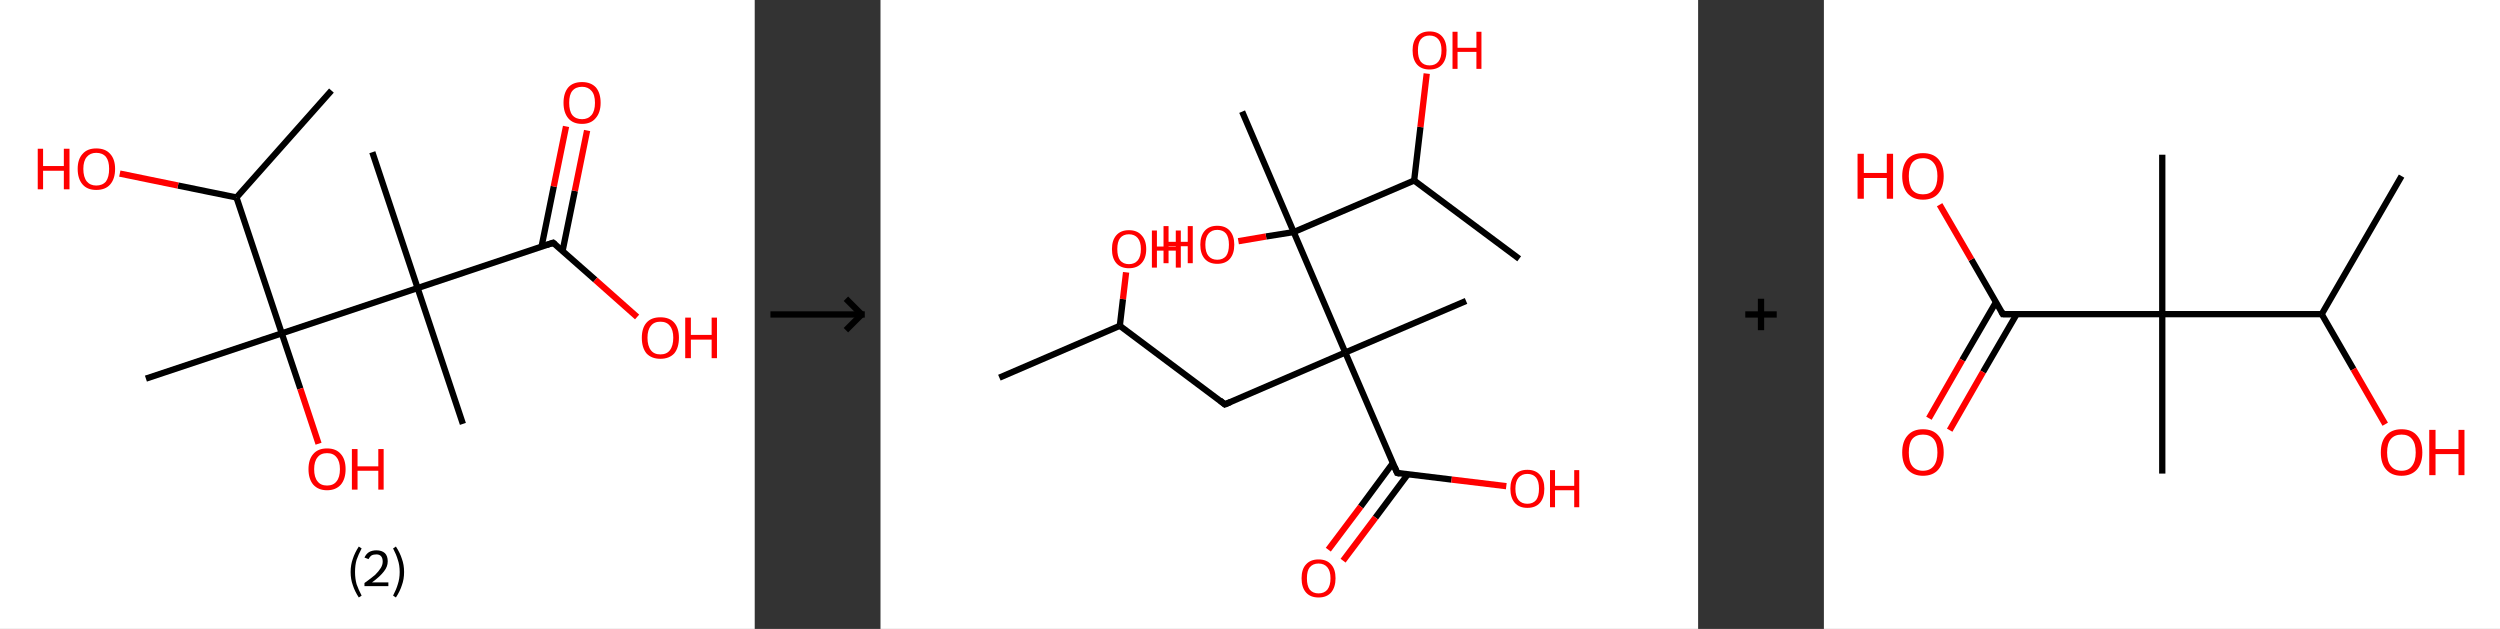 <?xml version='1.0' encoding='ASCII' standalone='yes'?>
<svg xmlns="http://www.w3.org/2000/svg" xmlns:xlink="http://www.w3.org/1999/xlink" version="1.1" width="795.0px" viewBox="0 0 795.0 200.0" height="200.0px">
  <rect x="0" y="0" width="795.0" height="200.0" fill="#333333" stroke="none"/>
  <g>
    <g transform="translate(0, 0) scale(1 1) "><!-- END OF HEADER -->
<rect style="opacity:1.0;fill:#FFFFFF;stroke:none" width="240.0" height="200.0" x="0.0" y="0.0"> </rect>
<path class="bond-0 atom-0 atom-1" d="M 105.4,28.8 L 75.2,62.8" style="fill:none;fill-rule:evenodd;stroke:#000000;stroke-width:2.0px;stroke-linecap:butt;stroke-linejoin:miter;stroke-opacity:1"/>
<path class="bond-1 atom-1 atom-2" d="M 75.2,62.8 L 56.6,59.0" style="fill:none;fill-rule:evenodd;stroke:#000000;stroke-width:2.0px;stroke-linecap:butt;stroke-linejoin:miter;stroke-opacity:1"/>
<path class="bond-1 atom-1 atom-2" d="M 56.6,59.0 L 38.1,55.2" style="fill:none;fill-rule:evenodd;stroke:#FF0000;stroke-width:2.0px;stroke-linecap:butt;stroke-linejoin:miter;stroke-opacity:1"/>
<path class="bond-2 atom-1 atom-3" d="M 75.2,62.8 L 89.6,106.0" style="fill:none;fill-rule:evenodd;stroke:#000000;stroke-width:2.0px;stroke-linecap:butt;stroke-linejoin:miter;stroke-opacity:1"/>
<path class="bond-3 atom-3 atom-4" d="M 89.6,106.0 L 46.4,120.4" style="fill:none;fill-rule:evenodd;stroke:#000000;stroke-width:2.0px;stroke-linecap:butt;stroke-linejoin:miter;stroke-opacity:1"/>
<path class="bond-4 atom-3 atom-5" d="M 89.6,106.0 L 95.5,123.6" style="fill:none;fill-rule:evenodd;stroke:#000000;stroke-width:2.0px;stroke-linecap:butt;stroke-linejoin:miter;stroke-opacity:1"/>
<path class="bond-4 atom-3 atom-5" d="M 95.5,123.6 L 101.3,141.1" style="fill:none;fill-rule:evenodd;stroke:#FF0000;stroke-width:2.0px;stroke-linecap:butt;stroke-linejoin:miter;stroke-opacity:1"/>
<path class="bond-5 atom-3 atom-6" d="M 89.6,106.0 L 132.8,91.6" style="fill:none;fill-rule:evenodd;stroke:#000000;stroke-width:2.0px;stroke-linecap:butt;stroke-linejoin:miter;stroke-opacity:1"/>
<path class="bond-6 atom-6 atom-7" d="M 132.8,91.6 L 118.4,48.4" style="fill:none;fill-rule:evenodd;stroke:#000000;stroke-width:2.0px;stroke-linecap:butt;stroke-linejoin:miter;stroke-opacity:1"/>
<path class="bond-7 atom-6 atom-8" d="M 132.8,91.6 L 147.2,134.8" style="fill:none;fill-rule:evenodd;stroke:#000000;stroke-width:2.0px;stroke-linecap:butt;stroke-linejoin:miter;stroke-opacity:1"/>
<path class="bond-8 atom-6 atom-9" d="M 132.8,91.6 L 175.9,77.2" style="fill:none;fill-rule:evenodd;stroke:#000000;stroke-width:2.0px;stroke-linecap:butt;stroke-linejoin:miter;stroke-opacity:1"/>
<path class="bond-9 atom-9 atom-10" d="M 178.9,79.8 L 182.8,60.7" style="fill:none;fill-rule:evenodd;stroke:#000000;stroke-width:2.0px;stroke-linecap:butt;stroke-linejoin:miter;stroke-opacity:1"/>
<path class="bond-9 atom-9 atom-10" d="M 182.8,60.7 L 186.7,41.5" style="fill:none;fill-rule:evenodd;stroke:#FF0000;stroke-width:2.0px;stroke-linecap:butt;stroke-linejoin:miter;stroke-opacity:1"/>
<path class="bond-9 atom-9 atom-10" d="M 172.2,78.5 L 176.1,59.3" style="fill:none;fill-rule:evenodd;stroke:#000000;stroke-width:2.0px;stroke-linecap:butt;stroke-linejoin:miter;stroke-opacity:1"/>
<path class="bond-9 atom-9 atom-10" d="M 176.1,59.3 L 180.0,40.2" style="fill:none;fill-rule:evenodd;stroke:#FF0000;stroke-width:2.0px;stroke-linecap:butt;stroke-linejoin:miter;stroke-opacity:1"/>
<path class="bond-10 atom-9 atom-11" d="M 175.9,77.2 L 189.3,89.0" style="fill:none;fill-rule:evenodd;stroke:#000000;stroke-width:2.0px;stroke-linecap:butt;stroke-linejoin:miter;stroke-opacity:1"/>
<path class="bond-10 atom-9 atom-11" d="M 189.3,89.0 L 202.6,100.8" style="fill:none;fill-rule:evenodd;stroke:#FF0000;stroke-width:2.0px;stroke-linecap:butt;stroke-linejoin:miter;stroke-opacity:1"/>
<path d="M 173.8,77.9 L 175.9,77.2 L 176.6,77.8" style="fill:none;stroke:#000000;stroke-width:2.0px;stroke-linecap:butt;stroke-linejoin:miter;stroke-opacity:1;"/>
<path class="atom-2" d="M 12.0 47.3 L 13.7 47.3 L 13.7 52.8 L 20.3 52.8 L 20.3 47.3 L 22.1 47.3 L 22.1 60.2 L 20.3 60.2 L 20.3 54.3 L 13.7 54.3 L 13.7 60.2 L 12.0 60.2 L 12.0 47.3 " fill="#FF0000"/>
<path class="atom-2" d="M 24.7 53.7 Q 24.7 50.6, 26.3 48.9 Q 27.8 47.2, 30.6 47.2 Q 33.5 47.2, 35.0 48.9 Q 36.6 50.6, 36.6 53.7 Q 36.6 56.9, 35.0 58.7 Q 33.5 60.4, 30.6 60.4 Q 27.8 60.4, 26.3 58.7 Q 24.7 56.9, 24.7 53.7 M 30.6 59.0 Q 32.6 59.0, 33.7 57.7 Q 34.7 56.3, 34.7 53.7 Q 34.7 51.2, 33.7 49.9 Q 32.6 48.6, 30.6 48.6 Q 28.7 48.6, 27.6 49.9 Q 26.5 51.2, 26.5 53.7 Q 26.5 56.3, 27.6 57.7 Q 28.7 59.0, 30.6 59.0 " fill="#FF0000"/>
<path class="atom-5" d="M 98.1 149.2 Q 98.1 146.1, 99.6 144.4 Q 101.1 142.6, 104.0 142.6 Q 106.9 142.6, 108.4 144.4 Q 109.9 146.1, 109.9 149.2 Q 109.9 152.3, 108.4 154.1 Q 106.8 155.9, 104.0 155.9 Q 101.2 155.9, 99.6 154.1 Q 98.1 152.3, 98.1 149.2 M 104.0 154.4 Q 106.0 154.4, 107.0 153.1 Q 108.1 151.8, 108.1 149.2 Q 108.1 146.7, 107.0 145.4 Q 106.0 144.1, 104.0 144.1 Q 102.0 144.1, 101.0 145.4 Q 99.9 146.7, 99.9 149.2 Q 99.9 151.8, 101.0 153.1 Q 102.0 154.4, 104.0 154.4 " fill="#FF0000"/>
<path class="atom-5" d="M 111.9 142.8 L 113.7 142.8 L 113.7 148.3 L 120.3 148.3 L 120.3 142.8 L 122.0 142.8 L 122.0 155.7 L 120.3 155.7 L 120.3 149.7 L 113.7 149.7 L 113.7 155.7 L 111.9 155.7 L 111.9 142.8 " fill="#FF0000"/>
<path class="atom-10" d="M 179.2 32.7 Q 179.2 29.6, 180.7 27.8 Q 182.2 26.1, 185.1 26.1 Q 187.9 26.1, 189.5 27.8 Q 191.0 29.6, 191.0 32.7 Q 191.0 35.8, 189.4 37.6 Q 187.9 39.4, 185.1 39.4 Q 182.2 39.4, 180.7 37.6 Q 179.2 35.8, 179.2 32.7 M 185.1 37.9 Q 187.0 37.9, 188.1 36.6 Q 189.2 35.3, 189.2 32.7 Q 189.2 30.1, 188.1 28.9 Q 187.0 27.6, 185.1 27.6 Q 183.1 27.6, 182.0 28.9 Q 181.0 30.1, 181.0 32.7 Q 181.0 35.3, 182.0 36.6 Q 183.1 37.9, 185.1 37.9 " fill="#FF0000"/>
<path class="atom-11" d="M 204.1 107.4 Q 204.1 104.3, 205.6 102.6 Q 207.1 100.9, 210.0 100.9 Q 212.9 100.9, 214.4 102.6 Q 215.9 104.3, 215.9 107.4 Q 215.9 110.6, 214.4 112.4 Q 212.8 114.1, 210.0 114.1 Q 207.2 114.1, 205.6 112.4 Q 204.1 110.6, 204.1 107.4 M 210.0 112.7 Q 212.0 112.7, 213.0 111.4 Q 214.1 110.0, 214.1 107.4 Q 214.1 104.9, 213.0 103.6 Q 212.0 102.3, 210.0 102.3 Q 208.0 102.3, 207.0 103.6 Q 205.9 104.9, 205.9 107.4 Q 205.9 110.0, 207.0 111.4 Q 208.0 112.7, 210.0 112.7 " fill="#FF0000"/>
<path class="atom-11" d="M 217.9 101.0 L 219.7 101.0 L 219.7 106.5 L 226.3 106.5 L 226.3 101.0 L 228.0 101.0 L 228.0 113.9 L 226.3 113.9 L 226.3 108.0 L 219.7 108.0 L 219.7 113.9 L 217.9 113.9 L 217.9 101.0 " fill="#FF0000"/>
<path class="legend" d="M 111.5 181.9 Q 111.5 179.6, 112.2 177.7 Q 112.8 175.8, 114.1 173.8 L 115.0 174.4 Q 114.0 176.3, 113.4 178.0 Q 112.9 179.7, 112.9 181.9 Q 112.9 184.0, 113.4 185.8 Q 114.0 187.5, 115.0 189.4 L 114.1 190.0 Q 112.8 188.0, 112.2 186.1 Q 111.5 184.2, 111.5 181.9 " fill="#000000"/>
<path class="legend" d="M 115.9 177.3 Q 116.4 176.2, 117.3 175.6 Q 118.3 175.0, 119.7 175.0 Q 121.4 175.0, 122.4 175.9 Q 123.3 176.8, 123.3 178.5 Q 123.3 180.2, 122.1 181.7 Q 120.9 183.3, 118.3 185.2 L 123.5 185.2 L 123.5 186.4 L 115.9 186.4 L 115.9 185.4 Q 118.0 183.9, 119.3 182.8 Q 120.5 181.6, 121.1 180.6 Q 121.7 179.6, 121.7 178.6 Q 121.7 177.5, 121.2 176.9 Q 120.7 176.3, 119.7 176.3 Q 118.8 176.3, 118.2 176.6 Q 117.6 177.0, 117.2 177.8 L 115.9 177.3 " fill="#000000"/>
<path class="legend" d="M 128.5 181.9 Q 128.5 184.2, 127.8 186.1 Q 127.2 188.0, 125.9 190.0 L 125.0 189.4 Q 126.0 187.5, 126.5 185.8 Q 127.1 184.0, 127.1 181.9 Q 127.1 179.7, 126.5 178.0 Q 126.0 176.3, 125.0 174.4 L 125.9 173.8 Q 127.2 175.8, 127.8 177.7 Q 128.5 179.6, 128.5 181.9 " fill="#000000"/>
</g>
    <g transform="translate(240.0, 0) scale(1 1) "><line x1="5" y1="100" x2="35" y2="100" style="stroke:rgb(0,0,0);stroke-width:2"/>
  <line x1="34" y1="100" x2="29" y2="95" style="stroke:rgb(0,0,0);stroke-width:2"/>
  <line x1="34" y1="100" x2="29" y2="105" style="stroke:rgb(0,0,0);stroke-width:2"/>
</g>
    <g transform="translate(280.0, 0) scale(1 1) "><!-- END OF HEADER -->
<rect style="opacity:1.0;fill:#FFFFFF;stroke:none" width="260.0" height="200.0" x="0.0" y="0.0"> </rect>
<path class="bond-0 atom-0 atom-1" d="M 37.8,120.1 L 76.1,103.6" style="fill:none;fill-rule:evenodd;stroke:#000000;stroke-width:2.0px;stroke-linecap:butt;stroke-linejoin:miter;stroke-opacity:1"/>
<path class="bond-1 atom-1 atom-2" d="M 76.1,103.6 L 77.1,95.1" style="fill:none;fill-rule:evenodd;stroke:#000000;stroke-width:2.0px;stroke-linecap:butt;stroke-linejoin:miter;stroke-opacity:1"/>
<path class="bond-1 atom-1 atom-2" d="M 77.1,95.1 L 78.1,86.6" style="fill:none;fill-rule:evenodd;stroke:#FF0000;stroke-width:2.0px;stroke-linecap:butt;stroke-linejoin:miter;stroke-opacity:1"/>
<path class="bond-2 atom-1 atom-3" d="M 76.1,103.6 L 109.5,128.6" style="fill:none;fill-rule:evenodd;stroke:#000000;stroke-width:2.0px;stroke-linecap:butt;stroke-linejoin:miter;stroke-opacity:1"/>
<path class="bond-3 atom-3 atom-4" d="M 109.5,128.6 L 147.8,112.1" style="fill:none;fill-rule:evenodd;stroke:#000000;stroke-width:2.0px;stroke-linecap:butt;stroke-linejoin:miter;stroke-opacity:1"/>
<path class="bond-4 atom-4 atom-5" d="M 147.8,112.1 L 186.2,95.7" style="fill:none;fill-rule:evenodd;stroke:#000000;stroke-width:2.0px;stroke-linecap:butt;stroke-linejoin:miter;stroke-opacity:1"/>
<path class="bond-5 atom-4 atom-6" d="M 147.8,112.1 L 164.3,150.4" style="fill:none;fill-rule:evenodd;stroke:#000000;stroke-width:2.0px;stroke-linecap:butt;stroke-linejoin:miter;stroke-opacity:1"/>
<path class="bond-6 atom-6 atom-7" d="M 162.9,147.3 L 152.7,161.1" style="fill:none;fill-rule:evenodd;stroke:#000000;stroke-width:2.0px;stroke-linecap:butt;stroke-linejoin:miter;stroke-opacity:1"/>
<path class="bond-6 atom-6 atom-7" d="M 152.7,161.1 L 142.4,174.8" style="fill:none;fill-rule:evenodd;stroke:#FF0000;stroke-width:2.0px;stroke-linecap:butt;stroke-linejoin:miter;stroke-opacity:1"/>
<path class="bond-6 atom-6 atom-7" d="M 167.7,150.8 L 157.4,164.6" style="fill:none;fill-rule:evenodd;stroke:#000000;stroke-width:2.0px;stroke-linecap:butt;stroke-linejoin:miter;stroke-opacity:1"/>
<path class="bond-6 atom-6 atom-7" d="M 157.4,164.6 L 147.1,178.3" style="fill:none;fill-rule:evenodd;stroke:#FF0000;stroke-width:2.0px;stroke-linecap:butt;stroke-linejoin:miter;stroke-opacity:1"/>
<path class="bond-7 atom-6 atom-8" d="M 164.3,150.4 L 181.6,152.5" style="fill:none;fill-rule:evenodd;stroke:#000000;stroke-width:2.0px;stroke-linecap:butt;stroke-linejoin:miter;stroke-opacity:1"/>
<path class="bond-7 atom-6 atom-8" d="M 181.6,152.5 L 199.0,154.6" style="fill:none;fill-rule:evenodd;stroke:#FF0000;stroke-width:2.0px;stroke-linecap:butt;stroke-linejoin:miter;stroke-opacity:1"/>
<path class="bond-8 atom-4 atom-9" d="M 147.8,112.1 L 131.4,73.8" style="fill:none;fill-rule:evenodd;stroke:#000000;stroke-width:2.0px;stroke-linecap:butt;stroke-linejoin:miter;stroke-opacity:1"/>
<path class="bond-9 atom-9 atom-10" d="M 131.4,73.8 L 115.0,35.5" style="fill:none;fill-rule:evenodd;stroke:#000000;stroke-width:2.0px;stroke-linecap:butt;stroke-linejoin:miter;stroke-opacity:1"/>
<path class="bond-10 atom-9 atom-11" d="M 131.4,73.8 L 122.6,75.2" style="fill:none;fill-rule:evenodd;stroke:#000000;stroke-width:2.0px;stroke-linecap:butt;stroke-linejoin:miter;stroke-opacity:1"/>
<path class="bond-10 atom-9 atom-11" d="M 122.6,75.2 L 113.8,76.7" style="fill:none;fill-rule:evenodd;stroke:#FF0000;stroke-width:2.0px;stroke-linecap:butt;stroke-linejoin:miter;stroke-opacity:1"/>
<path class="bond-11 atom-9 atom-12" d="M 131.4,73.8 L 169.7,57.4" style="fill:none;fill-rule:evenodd;stroke:#000000;stroke-width:2.0px;stroke-linecap:butt;stroke-linejoin:miter;stroke-opacity:1"/>
<path class="bond-12 atom-12 atom-13" d="M 169.7,57.4 L 203.1,82.3" style="fill:none;fill-rule:evenodd;stroke:#000000;stroke-width:2.0px;stroke-linecap:butt;stroke-linejoin:miter;stroke-opacity:1"/>
<path class="bond-13 atom-12 atom-14" d="M 169.7,57.4 L 171.7,40.4" style="fill:none;fill-rule:evenodd;stroke:#000000;stroke-width:2.0px;stroke-linecap:butt;stroke-linejoin:miter;stroke-opacity:1"/>
<path class="bond-13 atom-12 atom-14" d="M 171.7,40.4 L 173.7,23.4" style="fill:none;fill-rule:evenodd;stroke:#FF0000;stroke-width:2.0px;stroke-linecap:butt;stroke-linejoin:miter;stroke-opacity:1"/>
<path d="M 107.9,127.3 L 109.5,128.6 L 111.4,127.8" style="fill:none;stroke:#000000;stroke-width:2.0px;stroke-linecap:butt;stroke-linejoin:miter;stroke-opacity:1;"/>
<path d="M 163.5,148.5 L 164.3,150.4 L 165.2,150.6" style="fill:none;stroke:#000000;stroke-width:2.0px;stroke-linecap:butt;stroke-linejoin:miter;stroke-opacity:1;"/>
<path class="atom-2" d="M 73.6 79.2 Q 73.6 76.4, 75.0 74.8 Q 76.4 73.2, 79.0 73.2 Q 81.6 73.2, 83.0 74.8 Q 84.5 76.4, 84.5 79.2 Q 84.5 82.1, 83.0 83.7 Q 81.6 85.3, 79.0 85.3 Q 76.4 85.3, 75.0 83.7 Q 73.6 82.1, 73.6 79.2 M 79.0 84.0 Q 80.8 84.0, 81.8 82.8 Q 82.8 81.6, 82.8 79.2 Q 82.8 76.9, 81.8 75.7 Q 80.8 74.5, 79.0 74.5 Q 77.2 74.5, 76.2 75.7 Q 75.3 76.9, 75.3 79.2 Q 75.3 81.6, 76.2 82.8 Q 77.2 84.0, 79.0 84.0 " fill="#FF0000"/>
<path class="atom-2" d="M 86.3 73.3 L 87.9 73.3 L 87.9 78.4 L 93.9 78.4 L 93.9 73.3 L 95.5 73.3 L 95.5 85.1 L 93.9 85.1 L 93.9 79.7 L 87.9 79.7 L 87.9 85.1 L 86.3 85.1 L 86.3 73.3 " fill="#FF0000"/>
<path class="atom-7" d="M 133.9 183.9 Q 133.9 181.0, 135.3 179.5 Q 136.7 177.9, 139.3 177.9 Q 141.9 177.9, 143.3 179.5 Q 144.7 181.0, 144.7 183.9 Q 144.7 186.7, 143.3 188.4 Q 141.9 190.0, 139.3 190.0 Q 136.7 190.0, 135.3 188.4 Q 133.9 186.8, 133.9 183.9 M 139.3 188.7 Q 141.1 188.7, 142.1 187.5 Q 143.1 186.2, 143.1 183.9 Q 143.1 181.6, 142.1 180.4 Q 141.1 179.2, 139.3 179.2 Q 137.5 179.2, 136.5 180.4 Q 135.6 181.5, 135.6 183.9 Q 135.6 186.3, 136.5 187.5 Q 137.5 188.7, 139.3 188.7 " fill="#FF0000"/>
<path class="atom-8" d="M 200.3 155.4 Q 200.3 152.6, 201.7 151.0 Q 203.1 149.4, 205.7 149.4 Q 208.3 149.4, 209.7 151.0 Q 211.1 152.6, 211.1 155.4 Q 211.1 158.3, 209.7 159.9 Q 208.3 161.5, 205.7 161.5 Q 203.1 161.5, 201.7 159.9 Q 200.3 158.3, 200.3 155.4 M 205.7 160.2 Q 207.5 160.2, 208.5 159.0 Q 209.4 157.8, 209.4 155.4 Q 209.4 153.1, 208.5 151.9 Q 207.5 150.7, 205.7 150.7 Q 203.9 150.7, 202.9 151.9 Q 201.9 153.1, 201.9 155.4 Q 201.9 157.8, 202.9 159.0 Q 203.9 160.2, 205.7 160.2 " fill="#FF0000"/>
<path class="atom-8" d="M 212.9 149.5 L 214.5 149.5 L 214.5 154.5 L 220.6 154.5 L 220.6 149.5 L 222.2 149.5 L 222.2 161.3 L 220.6 161.3 L 220.6 155.9 L 214.5 155.9 L 214.5 161.3 L 212.9 161.3 L 212.9 149.5 " fill="#FF0000"/>
<path class="atom-11" d="M 90.0 71.9 L 91.6 71.9 L 91.6 76.9 L 97.7 76.9 L 97.7 71.9 L 99.3 71.9 L 99.3 83.7 L 97.7 83.7 L 97.7 78.3 L 91.6 78.3 L 91.6 83.7 L 90.0 83.7 L 90.0 71.9 " fill="#FF0000"/>
<path class="atom-11" d="M 101.7 77.8 Q 101.7 75.0, 103.1 73.4 Q 104.5 71.8, 107.1 71.8 Q 109.7 71.8, 111.1 73.4 Q 112.5 75.0, 112.5 77.8 Q 112.5 80.7, 111.1 82.3 Q 109.7 83.9, 107.1 83.9 Q 104.5 83.9, 103.1 82.3 Q 101.7 80.7, 101.7 77.8 M 107.1 82.6 Q 108.9 82.6, 109.9 81.4 Q 110.8 80.2, 110.8 77.8 Q 110.8 75.5, 109.9 74.3 Q 108.9 73.1, 107.1 73.1 Q 105.3 73.1, 104.3 74.3 Q 103.3 75.5, 103.3 77.8 Q 103.3 80.2, 104.3 81.4 Q 105.3 82.6, 107.1 82.6 " fill="#FF0000"/>
<path class="atom-14" d="M 169.2 16.0 Q 169.2 13.2, 170.6 11.6 Q 172.0 10.0, 174.6 10.0 Q 177.2 10.0, 178.6 11.6 Q 180.0 13.2, 180.0 16.0 Q 180.0 18.9, 178.6 20.5 Q 177.2 22.1, 174.6 22.1 Q 172.0 22.1, 170.6 20.5 Q 169.2 18.9, 169.2 16.0 M 174.6 20.8 Q 176.4 20.8, 177.4 19.6 Q 178.4 18.4, 178.4 16.0 Q 178.4 13.7, 177.4 12.5 Q 176.4 11.3, 174.6 11.3 Q 172.8 11.3, 171.8 12.5 Q 170.9 13.7, 170.9 16.0 Q 170.9 18.4, 171.8 19.6 Q 172.8 20.8, 174.6 20.8 " fill="#FF0000"/>
<path class="atom-14" d="M 181.9 10.1 L 183.5 10.1 L 183.5 15.2 L 189.5 15.2 L 189.5 10.1 L 191.1 10.1 L 191.1 21.9 L 189.5 21.9 L 189.5 16.5 L 183.5 16.5 L 183.5 21.9 L 181.9 21.9 L 181.9 10.1 " fill="#FF0000"/>
</g>
    <g transform="translate(540.0, 0) scale(1 1) "><line x1="15" y1="100" x2="25" y2="100" style="stroke:rgb(0,0,0);stroke-width:2"/>
  <line x1="20" y1="95" x2="20" y2="105" style="stroke:rgb(0,0,0);stroke-width:2"/>
</g>
    <g transform="translate(580.0, 0) scale(1 1) "><!-- END OF HEADER -->
<rect style="opacity:1.0;fill:#FFFFFF;stroke:none" width="215.0" height="200.0" x="0.0" y="0.0"> </rect>
<path class="bond-0 atom-0 atom-1" d="M 183.7,56.0 L 158.3,99.9" style="fill:none;fill-rule:evenodd;stroke:#000000;stroke-width:2.0px;stroke-linecap:butt;stroke-linejoin:miter;stroke-opacity:1"/>
<path class="bond-1 atom-1 atom-2" d="M 158.3,99.9 L 168.4,117.4" style="fill:none;fill-rule:evenodd;stroke:#000000;stroke-width:2.0px;stroke-linecap:butt;stroke-linejoin:miter;stroke-opacity:1"/>
<path class="bond-1 atom-1 atom-2" d="M 168.4,117.4 L 178.5,134.9" style="fill:none;fill-rule:evenodd;stroke:#FF0000;stroke-width:2.0px;stroke-linecap:butt;stroke-linejoin:miter;stroke-opacity:1"/>
<path class="bond-2 atom-1 atom-3" d="M 158.3,99.9 L 107.6,99.9" style="fill:none;fill-rule:evenodd;stroke:#000000;stroke-width:2.0px;stroke-linecap:butt;stroke-linejoin:miter;stroke-opacity:1"/>
<path class="bond-3 atom-3 atom-4" d="M 107.6,99.9 L 107.6,49.2" style="fill:none;fill-rule:evenodd;stroke:#000000;stroke-width:2.0px;stroke-linecap:butt;stroke-linejoin:miter;stroke-opacity:1"/>
<path class="bond-4 atom-3 atom-5" d="M 107.6,99.9 L 107.6,150.6" style="fill:none;fill-rule:evenodd;stroke:#000000;stroke-width:2.0px;stroke-linecap:butt;stroke-linejoin:miter;stroke-opacity:1"/>
<path class="bond-5 atom-3 atom-6" d="M 107.6,99.9 L 56.9,99.9" style="fill:none;fill-rule:evenodd;stroke:#000000;stroke-width:2.0px;stroke-linecap:butt;stroke-linejoin:miter;stroke-opacity:1"/>
<path class="bond-6 atom-6 atom-7" d="M 54.7,96.1 L 44.0,114.5" style="fill:none;fill-rule:evenodd;stroke:#000000;stroke-width:2.0px;stroke-linecap:butt;stroke-linejoin:miter;stroke-opacity:1"/>
<path class="bond-6 atom-6 atom-7" d="M 44.0,114.5 L 33.4,133.0" style="fill:none;fill-rule:evenodd;stroke:#FF0000;stroke-width:2.0px;stroke-linecap:butt;stroke-linejoin:miter;stroke-opacity:1"/>
<path class="bond-6 atom-6 atom-7" d="M 61.3,99.9 L 50.6,118.3" style="fill:none;fill-rule:evenodd;stroke:#000000;stroke-width:2.0px;stroke-linecap:butt;stroke-linejoin:miter;stroke-opacity:1"/>
<path class="bond-6 atom-6 atom-7" d="M 50.6,118.3 L 40.0,136.8" style="fill:none;fill-rule:evenodd;stroke:#FF0000;stroke-width:2.0px;stroke-linecap:butt;stroke-linejoin:miter;stroke-opacity:1"/>
<path class="bond-7 atom-6 atom-8" d="M 56.9,99.9 L 46.9,82.5" style="fill:none;fill-rule:evenodd;stroke:#000000;stroke-width:2.0px;stroke-linecap:butt;stroke-linejoin:miter;stroke-opacity:1"/>
<path class="bond-7 atom-6 atom-8" d="M 46.9,82.5 L 36.8,65.1" style="fill:none;fill-rule:evenodd;stroke:#FF0000;stroke-width:2.0px;stroke-linecap:butt;stroke-linejoin:miter;stroke-opacity:1"/>
<path d="M 59.4,99.9 L 56.9,99.9 L 56.4,99.0" style="fill:none;stroke:#000000;stroke-width:2.0px;stroke-linecap:butt;stroke-linejoin:miter;stroke-opacity:1;"/>
<path class="atom-2" d="M 177.1 143.9 Q 177.1 140.4, 178.8 138.5 Q 180.5 136.5, 183.7 136.5 Q 186.9 136.5, 188.6 138.5 Q 190.3 140.4, 190.3 143.9 Q 190.3 147.3, 188.6 149.3 Q 186.8 151.3, 183.7 151.3 Q 180.5 151.3, 178.8 149.3 Q 177.1 147.4, 177.1 143.9 M 183.7 149.7 Q 185.9 149.7, 187.0 148.2 Q 188.2 146.7, 188.2 143.9 Q 188.2 141.0, 187.0 139.6 Q 185.9 138.2, 183.7 138.2 Q 181.5 138.2, 180.3 139.6 Q 179.1 141.0, 179.1 143.9 Q 179.1 146.8, 180.3 148.2 Q 181.5 149.7, 183.7 149.7 " fill="#FF0000"/>
<path class="atom-2" d="M 192.5 136.7 L 194.5 136.7 L 194.5 142.8 L 201.8 142.8 L 201.8 136.7 L 203.7 136.7 L 203.7 151.1 L 201.8 151.1 L 201.8 144.4 L 194.5 144.4 L 194.5 151.1 L 192.5 151.1 L 192.5 136.7 " fill="#FF0000"/>
<path class="atom-7" d="M 24.9 143.9 Q 24.9 140.4, 26.6 138.5 Q 28.3 136.5, 31.5 136.5 Q 34.7 136.5, 36.4 138.5 Q 38.1 140.4, 38.1 143.9 Q 38.1 147.3, 36.4 149.3 Q 34.7 151.3, 31.5 151.3 Q 28.4 151.3, 26.6 149.3 Q 24.9 147.4, 24.9 143.9 M 31.5 149.7 Q 33.7 149.7, 34.9 148.2 Q 36.1 146.7, 36.1 143.9 Q 36.1 141.0, 34.9 139.6 Q 33.7 138.2, 31.5 138.2 Q 29.3 138.2, 28.1 139.6 Q 27.0 141.0, 27.0 143.9 Q 27.0 146.8, 28.1 148.2 Q 29.3 149.7, 31.5 149.7 " fill="#FF0000"/>
<path class="atom-8" d="M 10.7 48.9 L 12.7 48.9 L 12.7 55.0 L 20.0 55.0 L 20.0 48.9 L 22.0 48.9 L 22.0 63.2 L 20.0 63.2 L 20.0 56.6 L 12.7 56.6 L 12.7 63.2 L 10.7 63.2 L 10.7 48.9 " fill="#FF0000"/>
<path class="atom-8" d="M 24.9 56.0 Q 24.9 52.6, 26.6 50.6 Q 28.3 48.7, 31.5 48.7 Q 34.7 48.7, 36.4 50.6 Q 38.1 52.6, 38.1 56.0 Q 38.1 59.5, 36.4 61.5 Q 34.7 63.5, 31.5 63.5 Q 28.4 63.5, 26.6 61.5 Q 24.9 59.5, 24.9 56.0 M 31.5 61.8 Q 33.7 61.8, 34.9 60.4 Q 36.1 58.9, 36.1 56.0 Q 36.1 53.2, 34.9 51.8 Q 33.7 50.3, 31.5 50.3 Q 29.3 50.3, 28.1 51.7 Q 27.0 53.2, 27.0 56.0 Q 27.0 58.9, 28.1 60.4 Q 29.3 61.8, 31.5 61.8 " fill="#FF0000"/>
</g>
  </g>
</svg>
